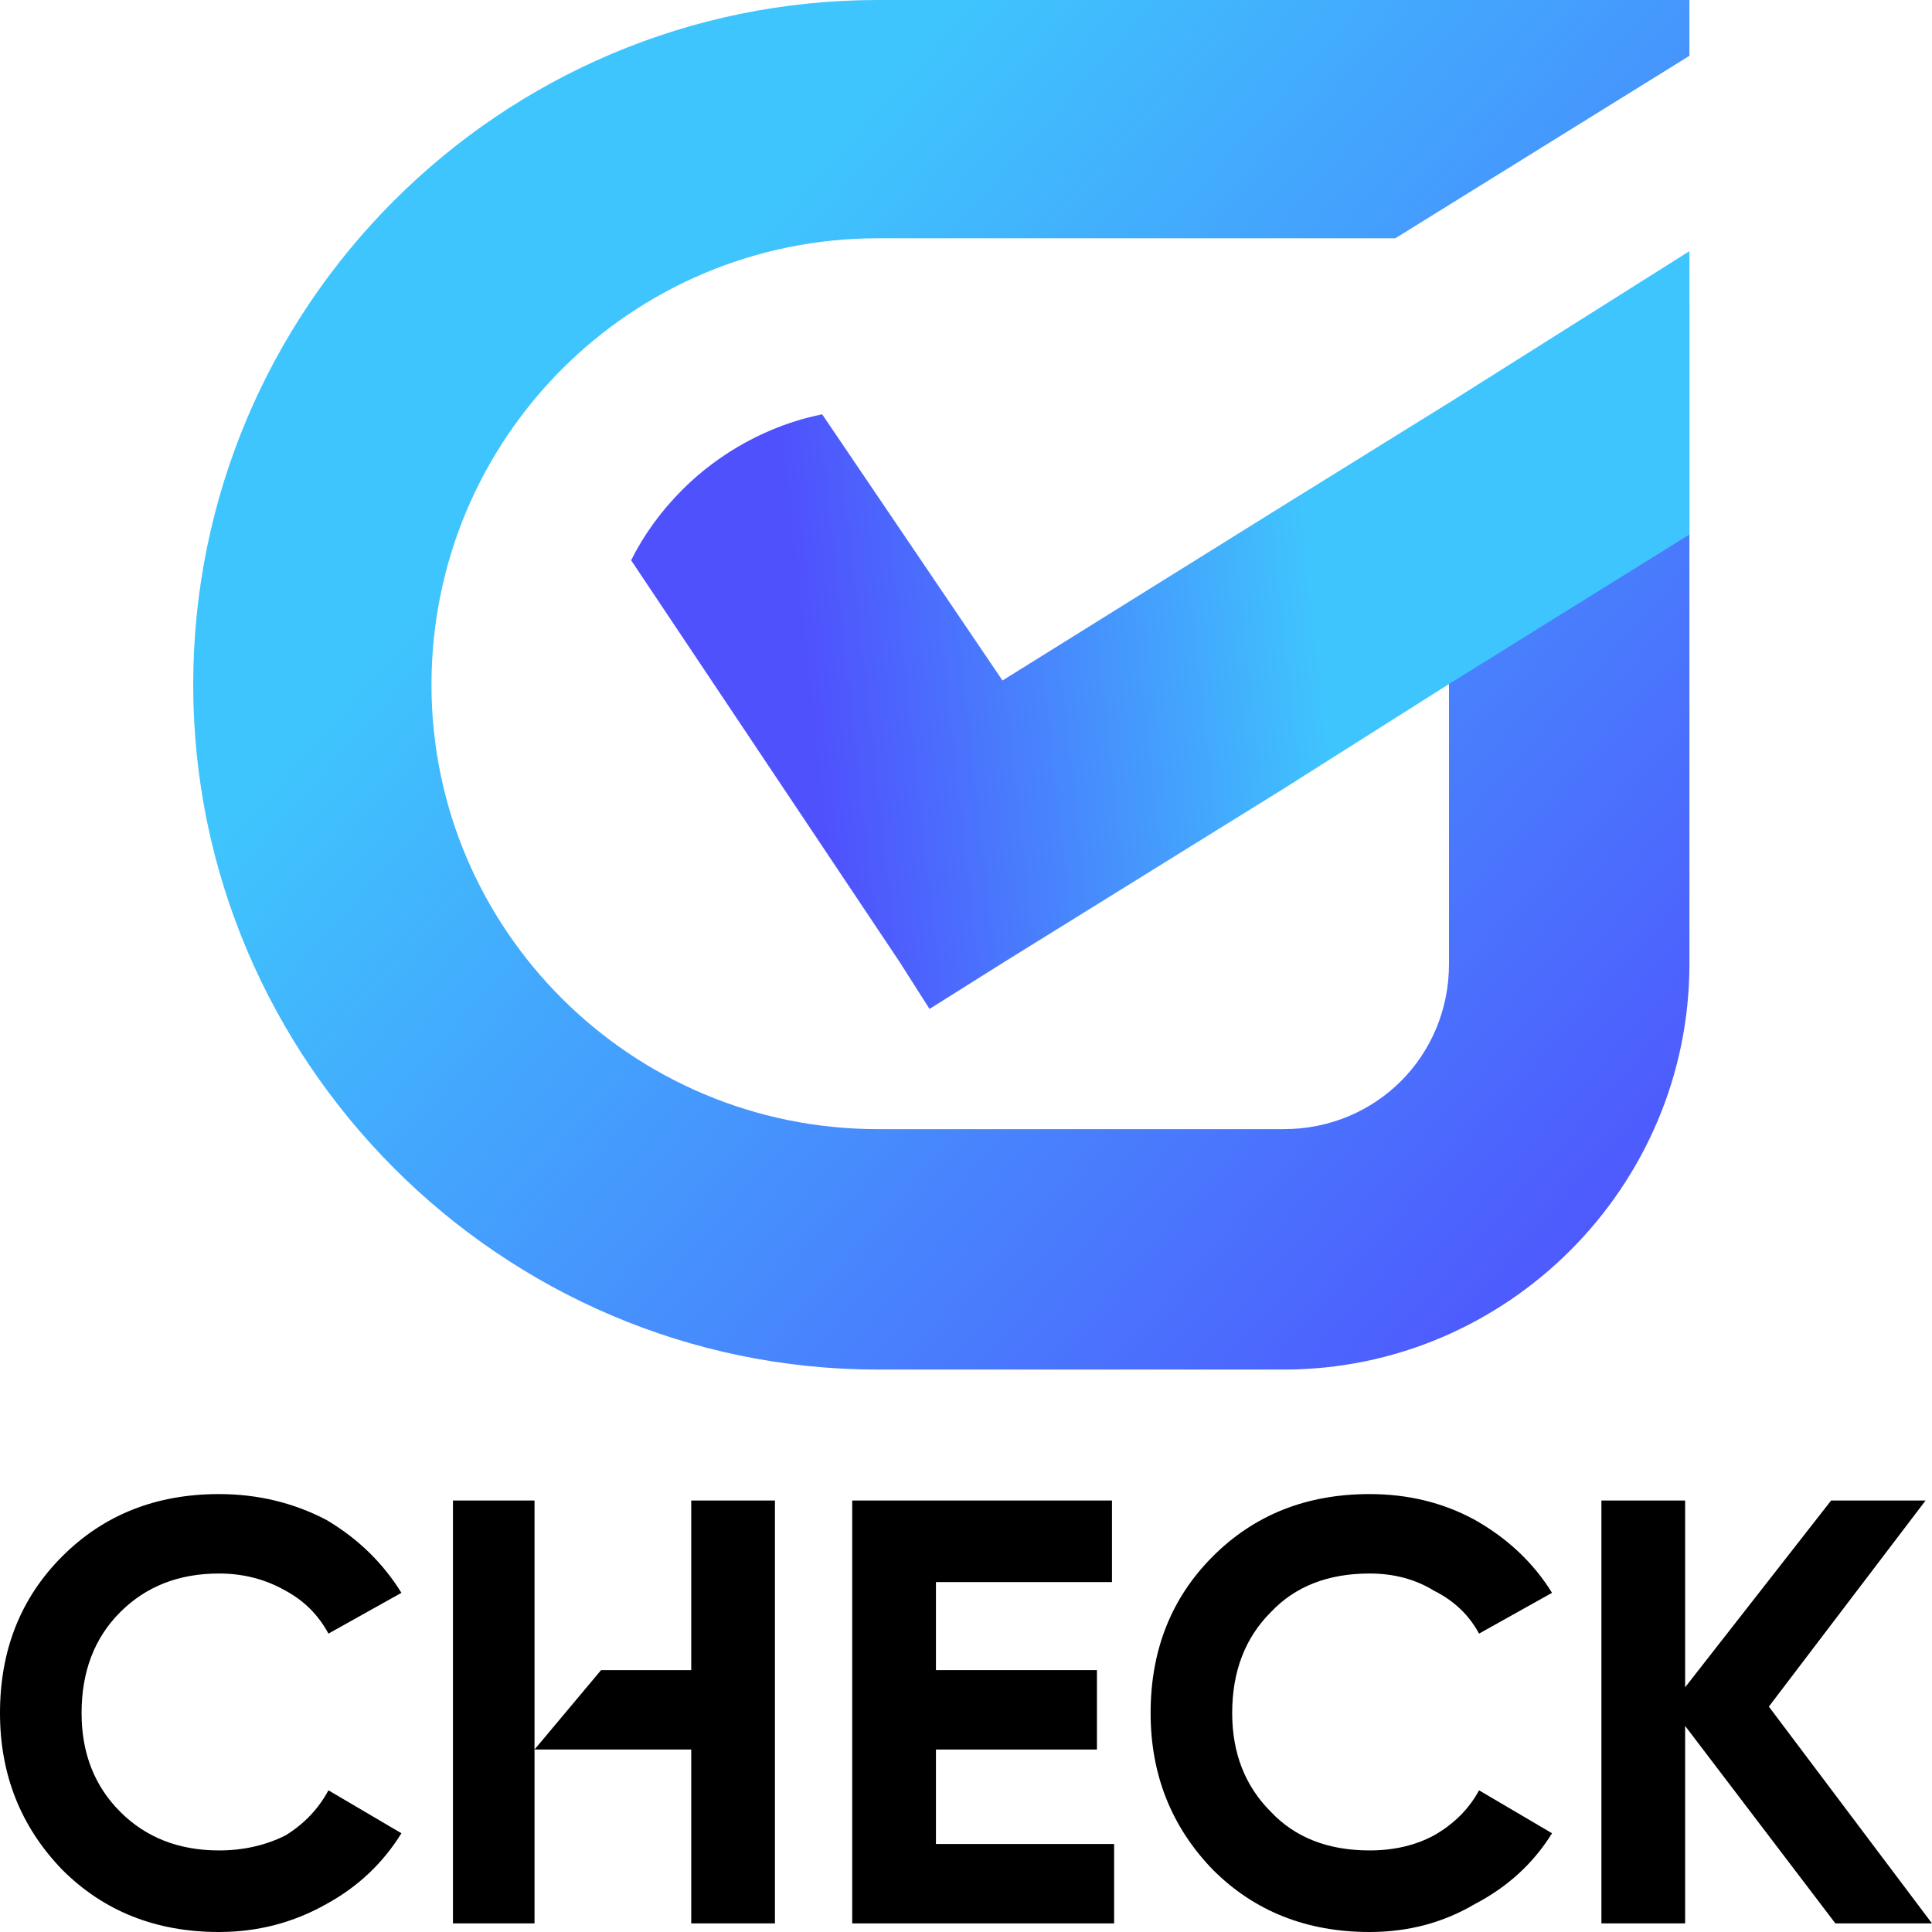 <svg version="1.2" xmlns="http://www.w3.org/2000/svg" viewBox="0 0 90 90" width="90" height="90">
	<title>New Project</title>
	<defs>
		<linearGradient id="g1" x2="1" gradientUnits="userSpaceOnUse" gradientTransform="matrix(-49.254,-43.49,47.779,-54.111,81.803,56.64)">
			<stop offset="0" stop-color="#4f51fd"/>
			<stop offset="1" stop-color="#3fc5fd"/>
		</linearGradient>
		<linearGradient id="g2" x2="1" gradientUnits="userSpaceOnUse" gradientTransform="matrix(23.729,-2.534,1.567,14.669,37.711,31.839)">
			<stop offset="0" stop-color="#4f51fd"/>
			<stop offset="1" stop-color="#3fc5fd"/>
		</linearGradient>
	</defs>
	<style>
		.s0 { fill: url(#g1) } 
		.s1 { fill: url(#g2) } 
		.s2 { fill: #000000 } 
	</style>
	<path id="Layer" class="s0" d="m40.9 11.1h24.1l13.7-8.5v-2.6h-37.8c-17.6 0-31.9 14.3-31.9 31.9 0 17.5 14.3 31.9 31.9 31.9h18.9c10.4 0 18.9-8.5 18.9-18.9v-30.7l-11.2 6.9v23.8c0 4.3-3.4 7.7-7.7 7.7h-18.9c-11.5 0-20.8-9.3-20.8-20.7 0-11.5 9.3-20.8 20.8-20.8z"/>
	<path id="Layer" class="s1" d="m78.7 11.8v13.1l-11.1 6.9-7.9 5-12.9 8-3.5 2.2-1.4-2.2-12.5-18.7c0.6-1.2 1.4-2.3 2.4-3.3 1.7-1.7 4-3 6.5-3.5l8.4 12.4 13-8.1 7.9-4.9 11.1-7z"/>
	<path id="Layer" class="s2" d="m10.2 90q-4.4 0-7.3-2.9-2.9-3-2.9-7.3 0-4.4 2.9-7.3 2.9-2.9 7.3-2.9 2.7 0 5 1.2 2.2 1.3 3.5 3.4l-3.4 1.9q-0.7-1.3-2-2-1.4-0.8-3.1-0.8-2.8 0-4.6 1.8-1.8 1.8-1.8 4.7 0 2.8 1.8 4.6 1.8 1.8 4.6 1.8 1.7 0 3.1-0.7 1.3-0.8 2-2.1l3.4 2q-1.3 2.1-3.5 3.3-2.3 1.3-5 1.3z"/>
	<path id="Layer" class="s2" d="m32.2 69.9v7.9h-4.2l-3.1 3.7h7.3v8.1h3.9v-19.7h-3.9zm-11.1 0h3.8v19.7h-3.8z"/>
	<path id="Layer" class="s2" d="m43.6 85.9h8.3v3.7h-12.2v-19.7h12.1v3.8h-8.2v4.1h7.5v3.7h-7.5v4.4z"/>
	<path id="Layer" class="s2" d="m63.8 90q-4.4 0-7.3-2.9-2.9-3-2.9-7.3 0-4.4 2.9-7.3 2.9-2.9 7.3-2.9 2.7 0 4.9 1.2 2.3 1.3 3.6 3.4l-3.4 1.9q-0.7-1.3-2.1-2-1.3-0.8-3-0.8-2.9 0-4.6 1.8-1.8 1.8-1.8 4.7 0 2.8 1.8 4.6 1.7 1.8 4.6 1.8 1.7 0 3-0.7 1.4-0.8 2.1-2.1l3.4 2q-1.3 2.1-3.6 3.3-2.2 1.3-4.9 1.3z"/>
	<path id="Layer" class="s2" d="m90 89.6h-4.5l-7-9.2v9.2h-3.9v-19.7h3.9v8.7l6.8-8.7h4.4l-7.3 9.6z"/>
</svg>